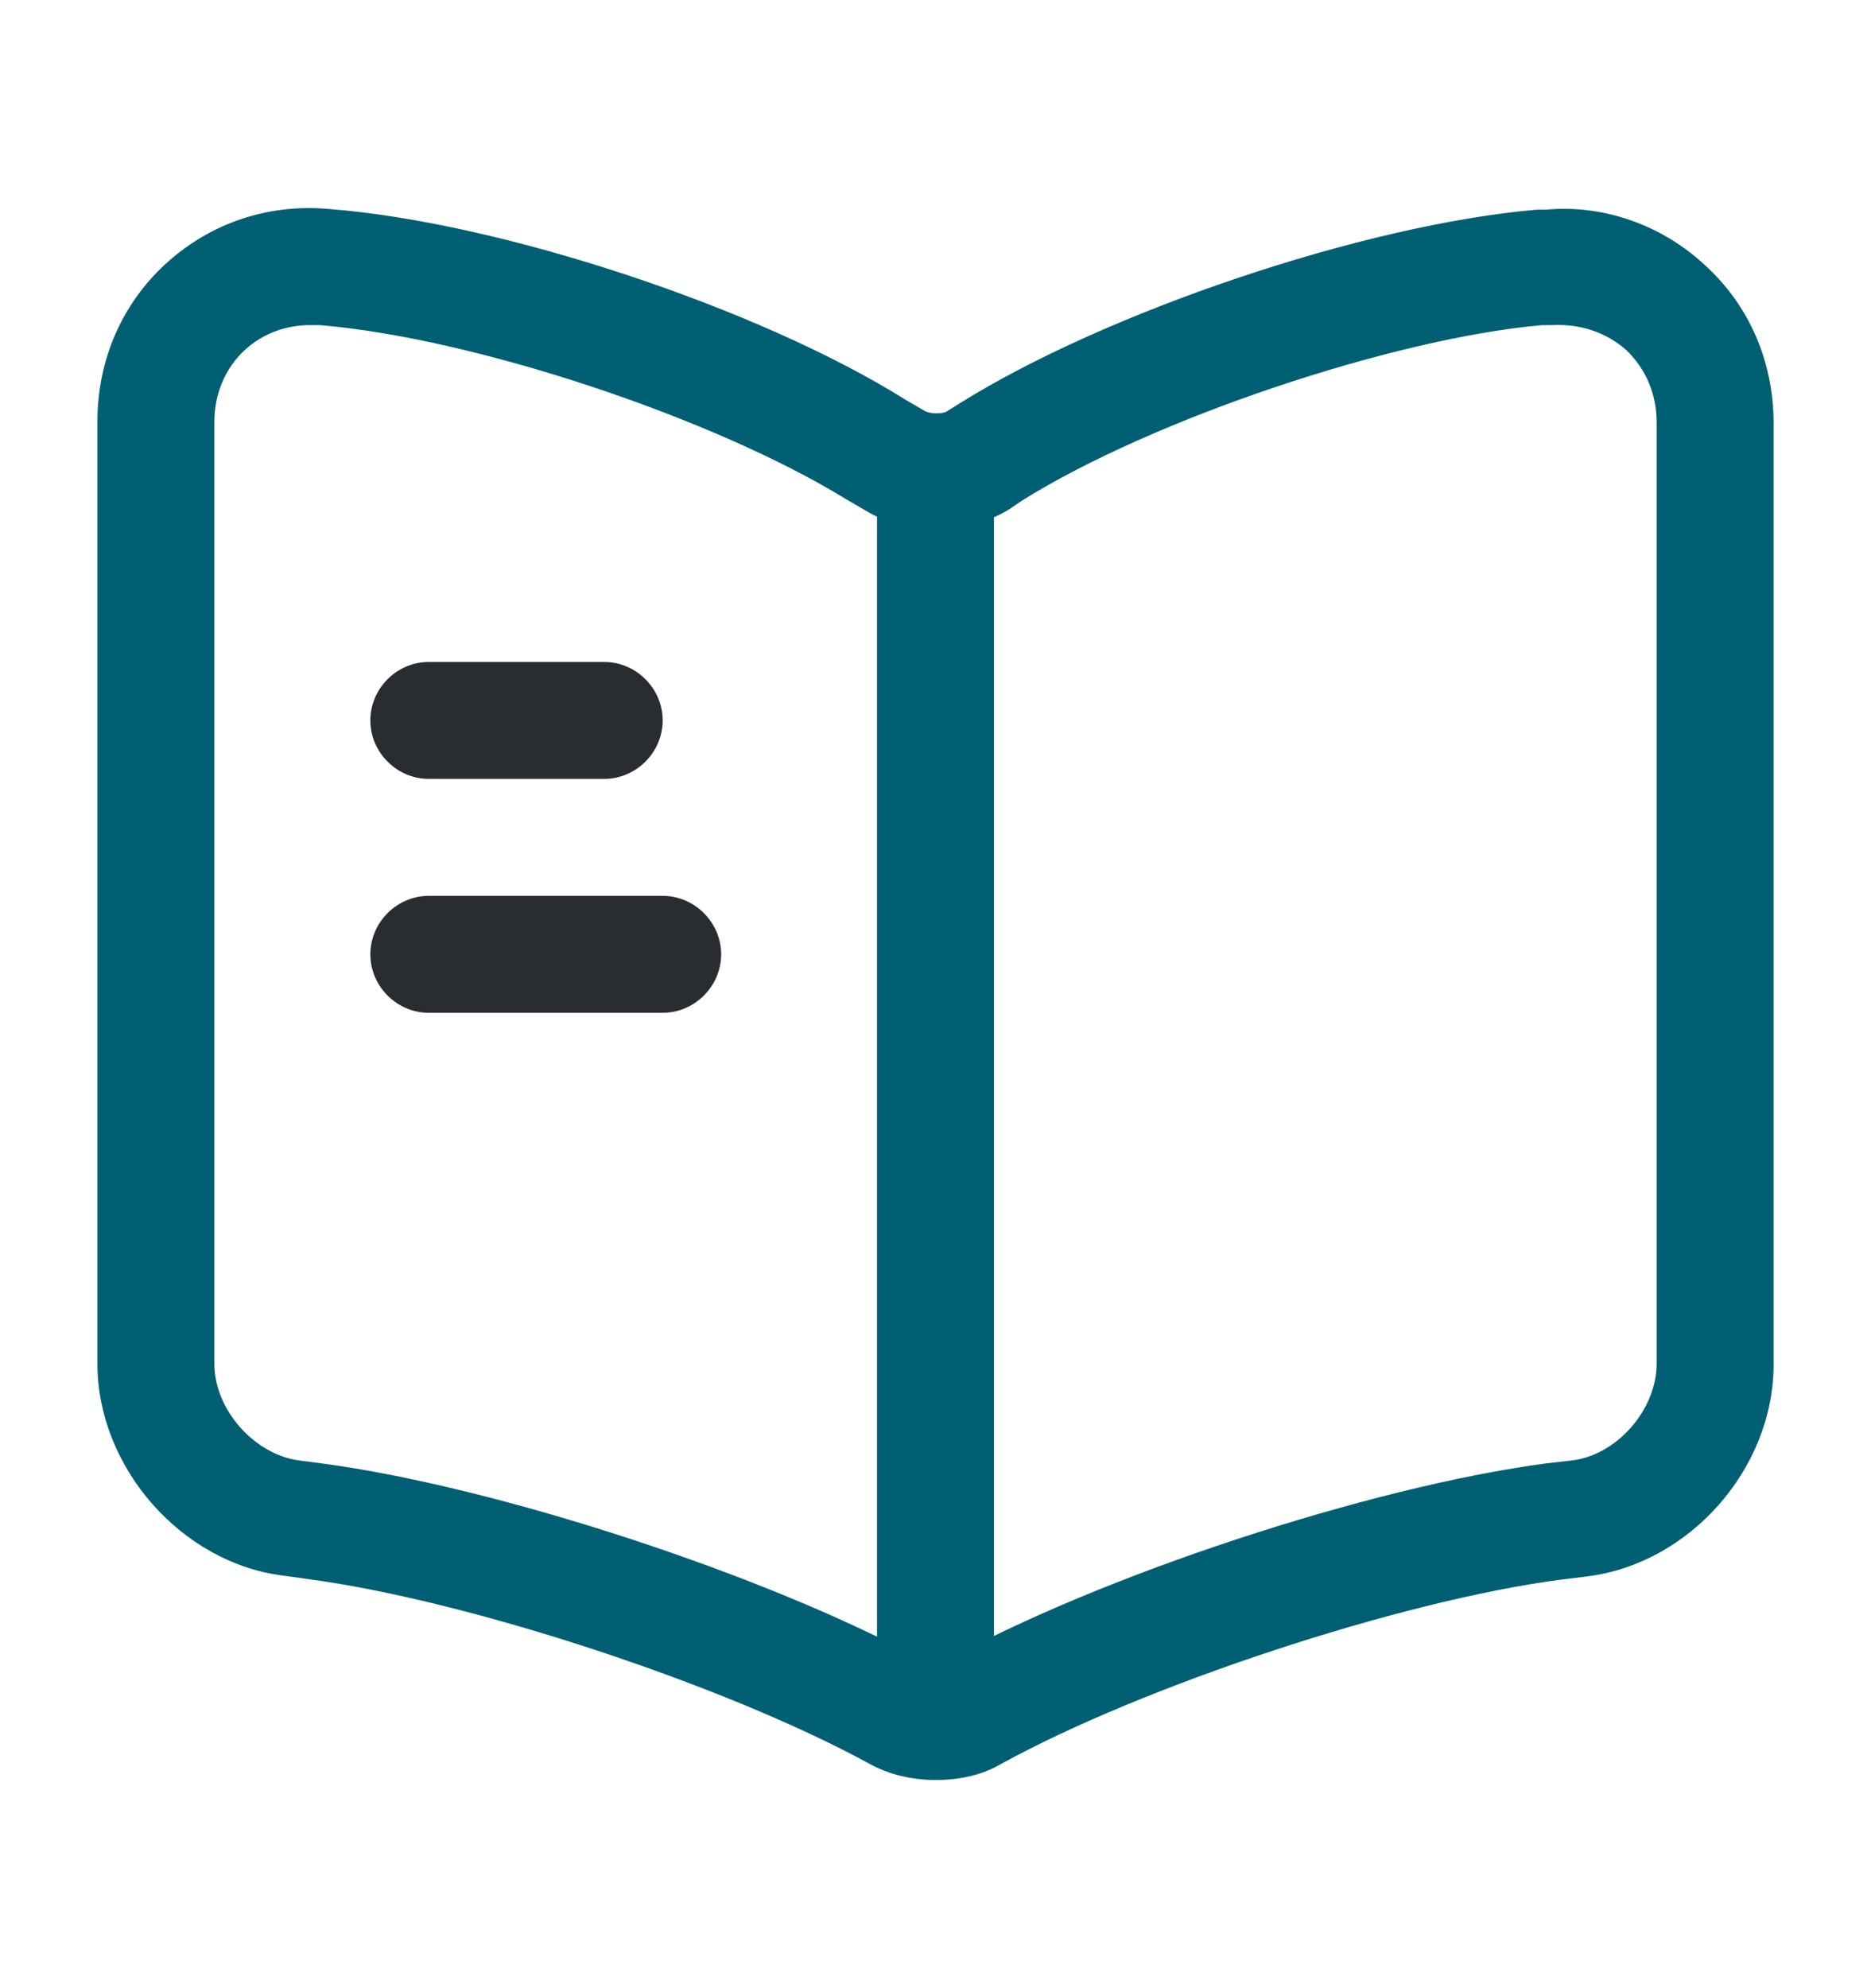 <svg width="16" height="17" viewBox="0 0 16 17" fill="none" xmlns="http://www.w3.org/2000/svg">
<path d="M8 15.22C7.8 15.22 7.6 15.173 7.433 15.08C6.187 14.4 3.993 13.68 2.62 13.5L2.427 13.473C1.553 13.367 0.833 12.547 0.833 11.66V3.607C0.833 3.08 1.04 2.6 1.42 2.253C1.8 1.907 2.293 1.74 2.813 1.787C4.28 1.9 6.493 2.633 7.747 3.42L7.907 3.513C7.953 3.54 8.053 3.54 8.093 3.52L8.2 3.453C9.453 2.667 11.667 1.92 13.14 1.793C13.153 1.793 13.207 1.793 13.22 1.793C13.707 1.747 14.207 1.92 14.58 2.267C14.96 2.613 15.167 3.093 15.167 3.62V11.667C15.167 12.56 14.447 13.373 13.567 13.48L13.347 13.507C11.973 13.687 9.773 14.413 8.553 15.087C8.393 15.18 8.2 15.22 8 15.22ZM2.653 2.78C2.44 2.78 2.247 2.853 2.093 2.993C1.927 3.147 1.833 3.367 1.833 3.607V11.66C1.833 12.053 2.173 12.433 2.553 12.487L2.753 12.513C4.253 12.713 6.553 13.467 7.887 14.193C7.947 14.22 8.033 14.227 8.067 14.213C9.4 13.473 11.713 12.713 13.22 12.513L13.447 12.487C13.827 12.44 14.167 12.053 14.167 11.66V3.613C14.167 3.367 14.073 3.153 13.907 2.993C13.733 2.84 13.513 2.767 13.267 2.78C13.253 2.78 13.2 2.78 13.187 2.78C11.913 2.893 9.86 3.58 8.74 4.28L8.633 4.353C8.267 4.58 7.747 4.58 7.393 4.36L7.233 4.267C6.093 3.567 4.04 2.887 2.733 2.78C2.707 2.78 2.68 2.78 2.653 2.78Z" fill="#005F73"/>
<path d="M8 14.66C7.727 14.66 7.5 14.433 7.5 14.16V4.16C7.5 3.887 7.727 3.66 8 3.66C8.273 3.66 8.5 3.887 8.5 4.16V14.16C8.5 14.44 8.273 14.66 8 14.66Z" fill="#005F73"/>
<path d="M5.167 6.66H3.667C3.393 6.66 3.167 6.433 3.167 6.16C3.167 5.887 3.393 5.66 3.667 5.66H5.167C5.44 5.66 5.667 5.887 5.667 6.16C5.667 6.433 5.44 6.66 5.167 6.66Z" fill="#292D32"/>
<path d="M5.667 8.66H3.667C3.393 8.66 3.167 8.433 3.167 8.16C3.167 7.887 3.393 7.66 3.667 7.66H5.667C5.94 7.66 6.167 7.887 6.167 8.16C6.167 8.433 5.94 8.66 5.667 8.66Z" fill="#292D32"/>
</svg>
